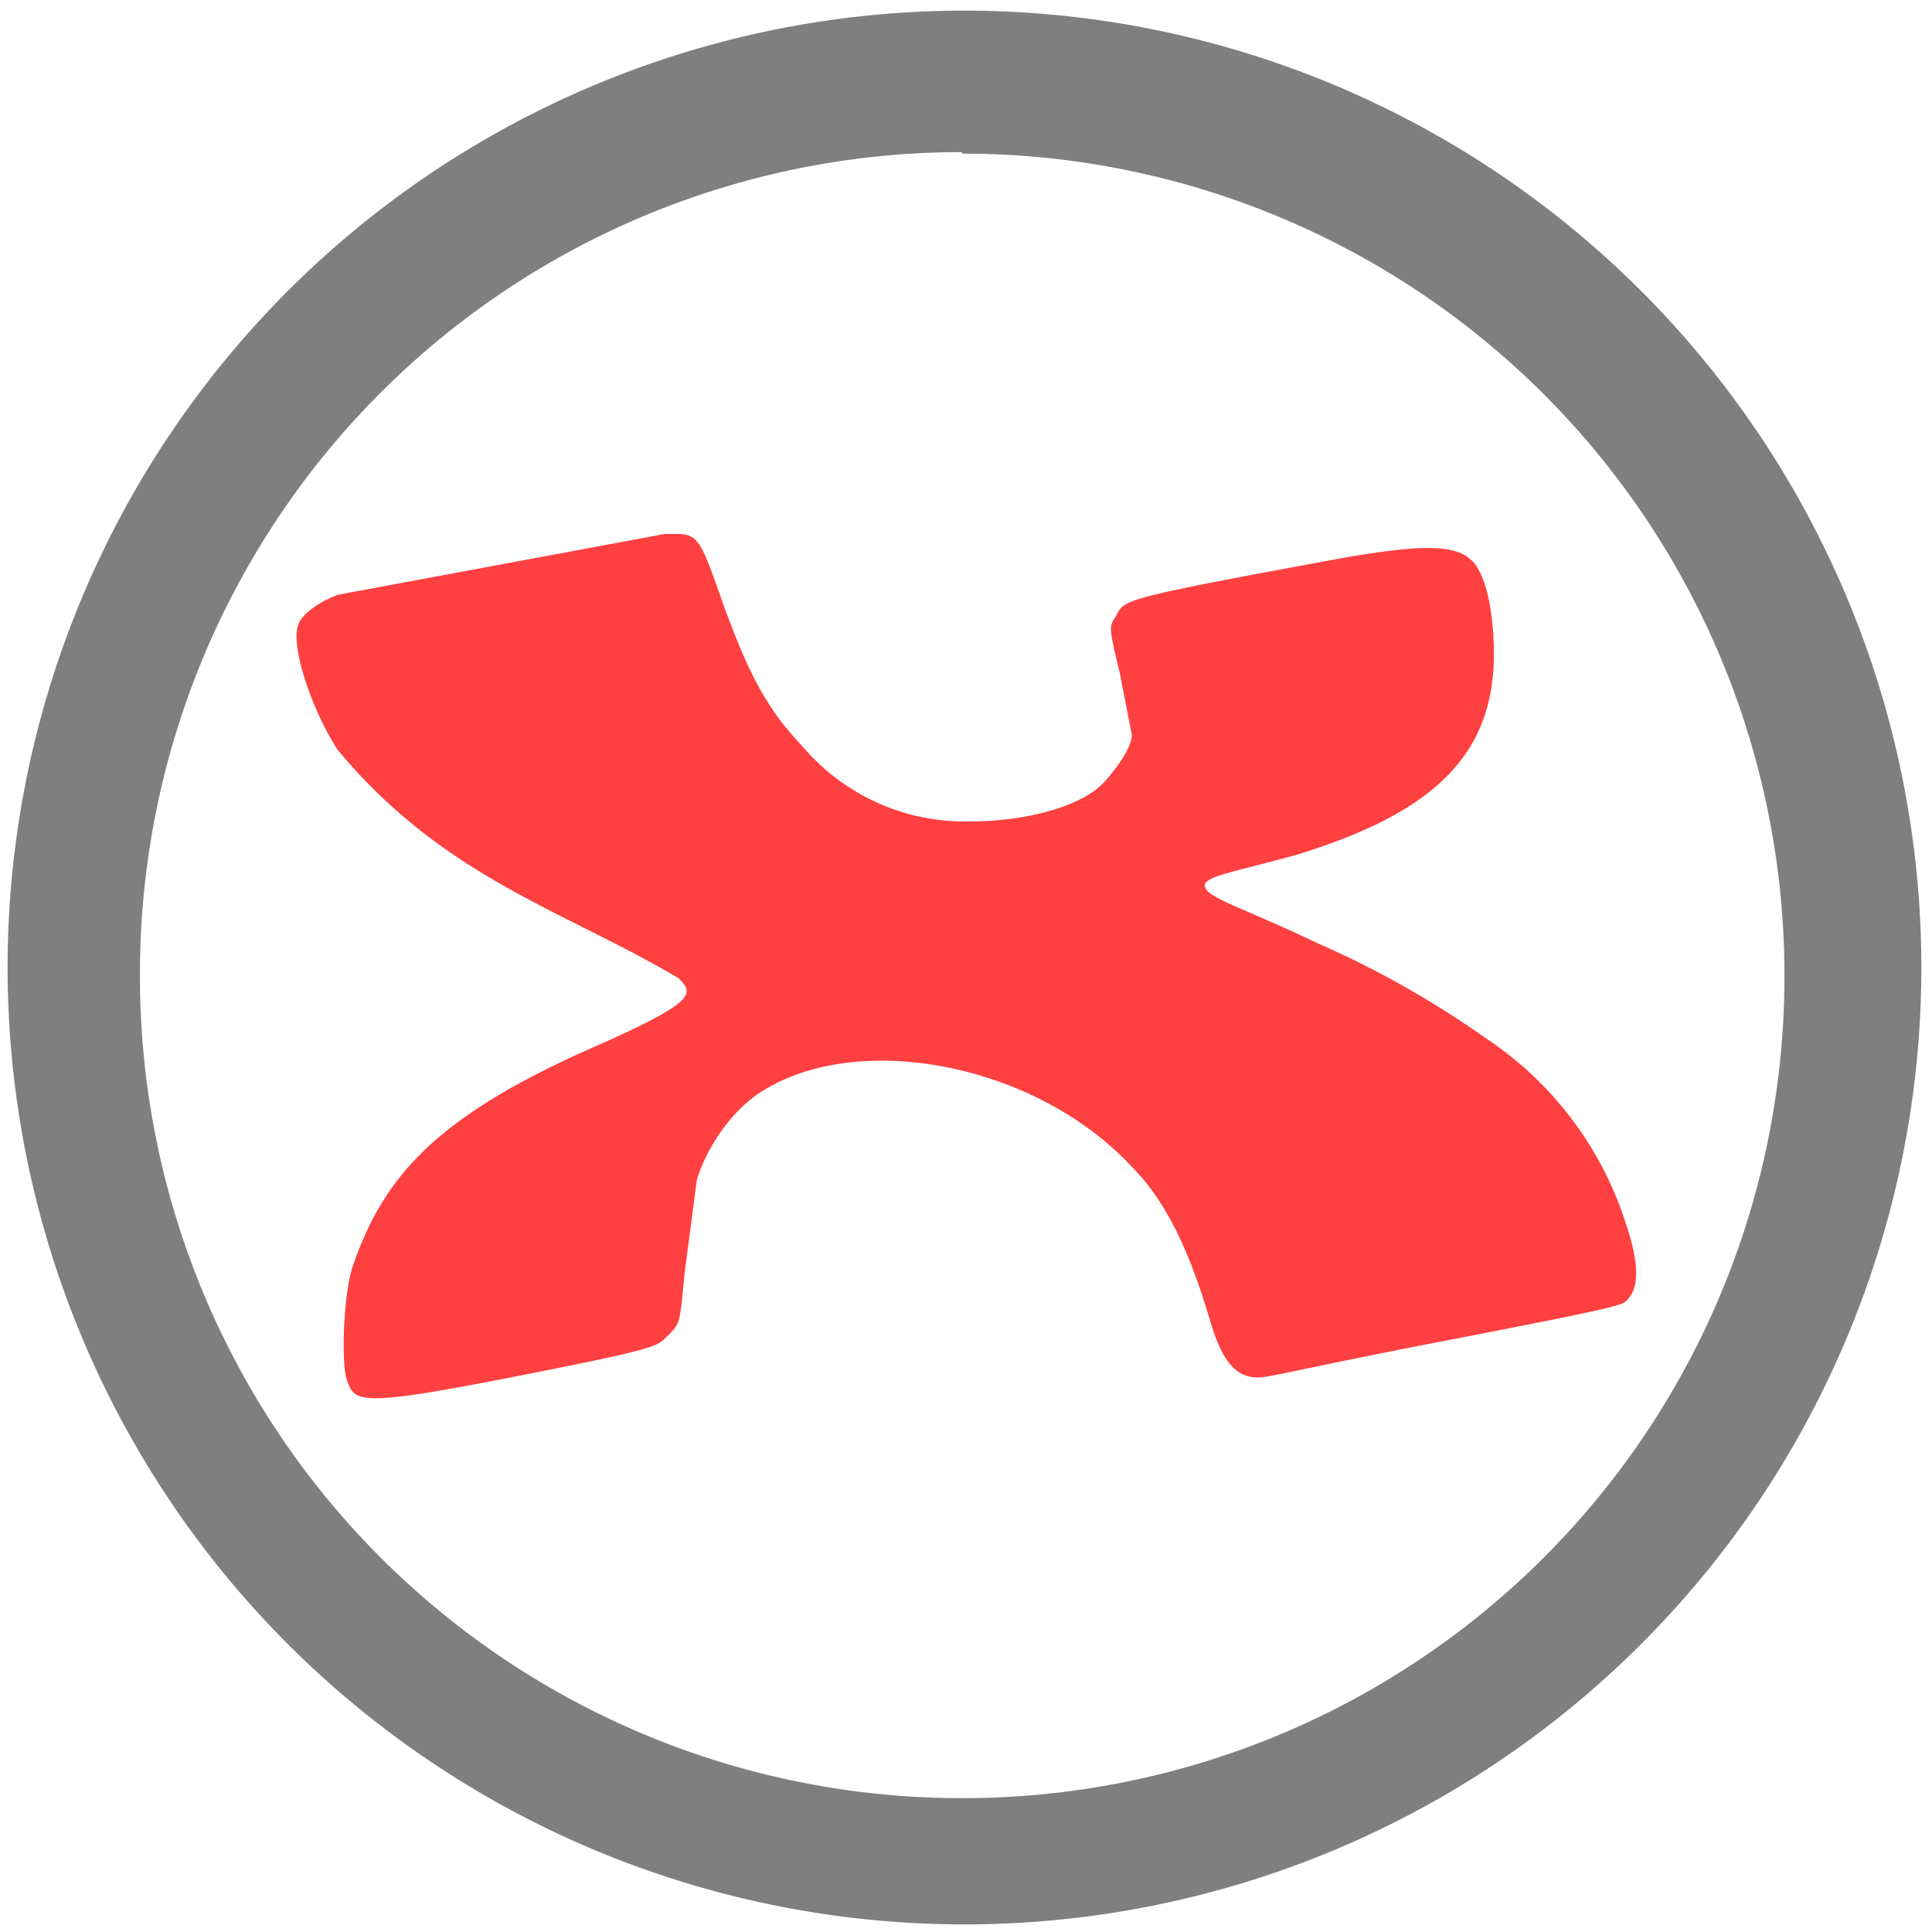 <?xml version="1.0" encoding="UTF-8" standalone="no"?>
<svg
   xmlns:dc="http://purl.org/dc/elements/1.1/"
   xmlns:cc="http://creativecommons.org/ns#"
   xmlns:rdf="http://www.w3.org/1999/02/22-rdf-syntax-ns#"
   xmlns:svg="http://www.w3.org/2000/svg"
   xmlns="http://www.w3.org/2000/svg"
   xmlns:sodipodi="http://sodipodi.sourceforge.net/DTD/sodipodi-0.dtd"
   xmlns:inkscape="http://www.inkscape.org/namespaces/inkscape"
   width="48"
   height="48"
   viewBox="0 0 12.7 12.7"
   version="1.1"
   id="svg13"
   sodipodi:docname="xmind.svg"
   inkscape:version="0.92.4 (5da689c313, 2019-01-14)">
  <sodipodi:namedview
     pagecolor="#ffffff"
     bordercolor="#666666"
     borderopacity="1"
     objecttolerance="10"
     gridtolerance="10"
     guidetolerance="10"
     inkscape:pageopacity="0"
     inkscape:pageshadow="2"
     inkscape:window-width="1087"
     inkscape:window-height="480"
     id="namedview15"
     showgrid="false"
     inkscape:zoom="4.9166667"
     inkscape:cx="2.1355932"
     inkscape:cy="24"
     inkscape:window-x="0"
     inkscape:window-y="25"
     inkscape:window-maximized="0"
     inkscape:current-layer="svg13" />
  <defs
     id="defs7">
    <linearGradient
       id="a">
      <stop
         offset="0"
         stop-color="#fcfcfc"
         id="stop2" />
      <stop
         offset="1"
         stop-color="#fbc2bb"
         id="stop4" />
    </linearGradient>
  </defs>
  <path
     d="M 6.34,0.07 A 6.29,6.29 0 0 0 0.05,6.37 6.29,6.29 0 0 0 6.35,12.65 6.29,6.29 0 0 0 12.63,6.36 6.29,6.29 0 0 0 6.34,0.07 Z M 6.33,1.01 a 5.4,5.4 0 0 1 5.4,5.4 5.4,5.4 0 0 1 -5.4,5.41 A 5.4,5.4 0 0 1 0.92,6.42 5.4,5.4 0 0 1 6.32,1 Z"
     id="path9"
     inkscape:connector-curvature="0"
     style="fill:#7F7F7F" />
  <path
     d="M 4.44,3.51 H 4.37 L 2.22,3.91 C 2.09,3.96 1.98,4.04 1.96,4.11 1.91,4.24 2.04,4.65 2.22,4.93 2.92,5.77 3.7,5.98 4.46,6.43 4.56,6.53 4.59,6.58 3.91,6.88 2.86,7.34 2.52,7.74 2.32,8.32 2.26,8.49 2.24,8.95 2.28,9.07 2.33,9.22 2.36,9.25 3.38,9.05 4.4,8.85 4.31,8.85 4.4,8.77 4.47,8.7 4.47,8.69 4.5,8.37 L 4.58,7.76 C 4.64,7.55 4.8,7.32 4.97,7.2 5.6,6.76 6.8,6.98 7.44,7.67 c 0.25,0.25 0.4,0.62 0.52,1.03 0.07,0.23 0.15,0.33 0.26,0.35 0.1,0.02 0.1,-0.01 1.4,-0.26 0.72,-0.14 1.02,-0.2 1.06,-0.23 0.1,-0.08 0.1,-0.25 0,-0.54 A 2.3,2.3 0 0 0 9.76,6.82 6.25,6.25 0 0 0 8.66,6.2 C 8.16,5.96 7.92,5.9 7.92,5.82 7.92,5.76 8.12,5.73 8.52,5.62 9.4,5.35 9.82,4.98 9.82,4.3 9.82,4 9.76,3.76 9.67,3.68 9.56,3.58 9.35,3.58 8.87,3.66 7.29,3.95 7.4,3.94 7.33,4.06 7.29,4.12 7.29,4.13 7.36,4.42 L 7.44,4.83 C 7.44,4.93 7.3,5.1 7.24,5.16 7.08,5.31 6.73,5.4 6.37,5.4 A 1.4,1.4 0 0 1 5.27,4.9 C 5.03,4.65 4.91,4.4 4.75,3.96 4.61,3.56 4.59,3.51 4.45,3.51 Z"
     id="path11"
     inkscape:connector-curvature="0"
     style="opacity:0.75;fill:#ff0000" />
</svg>
